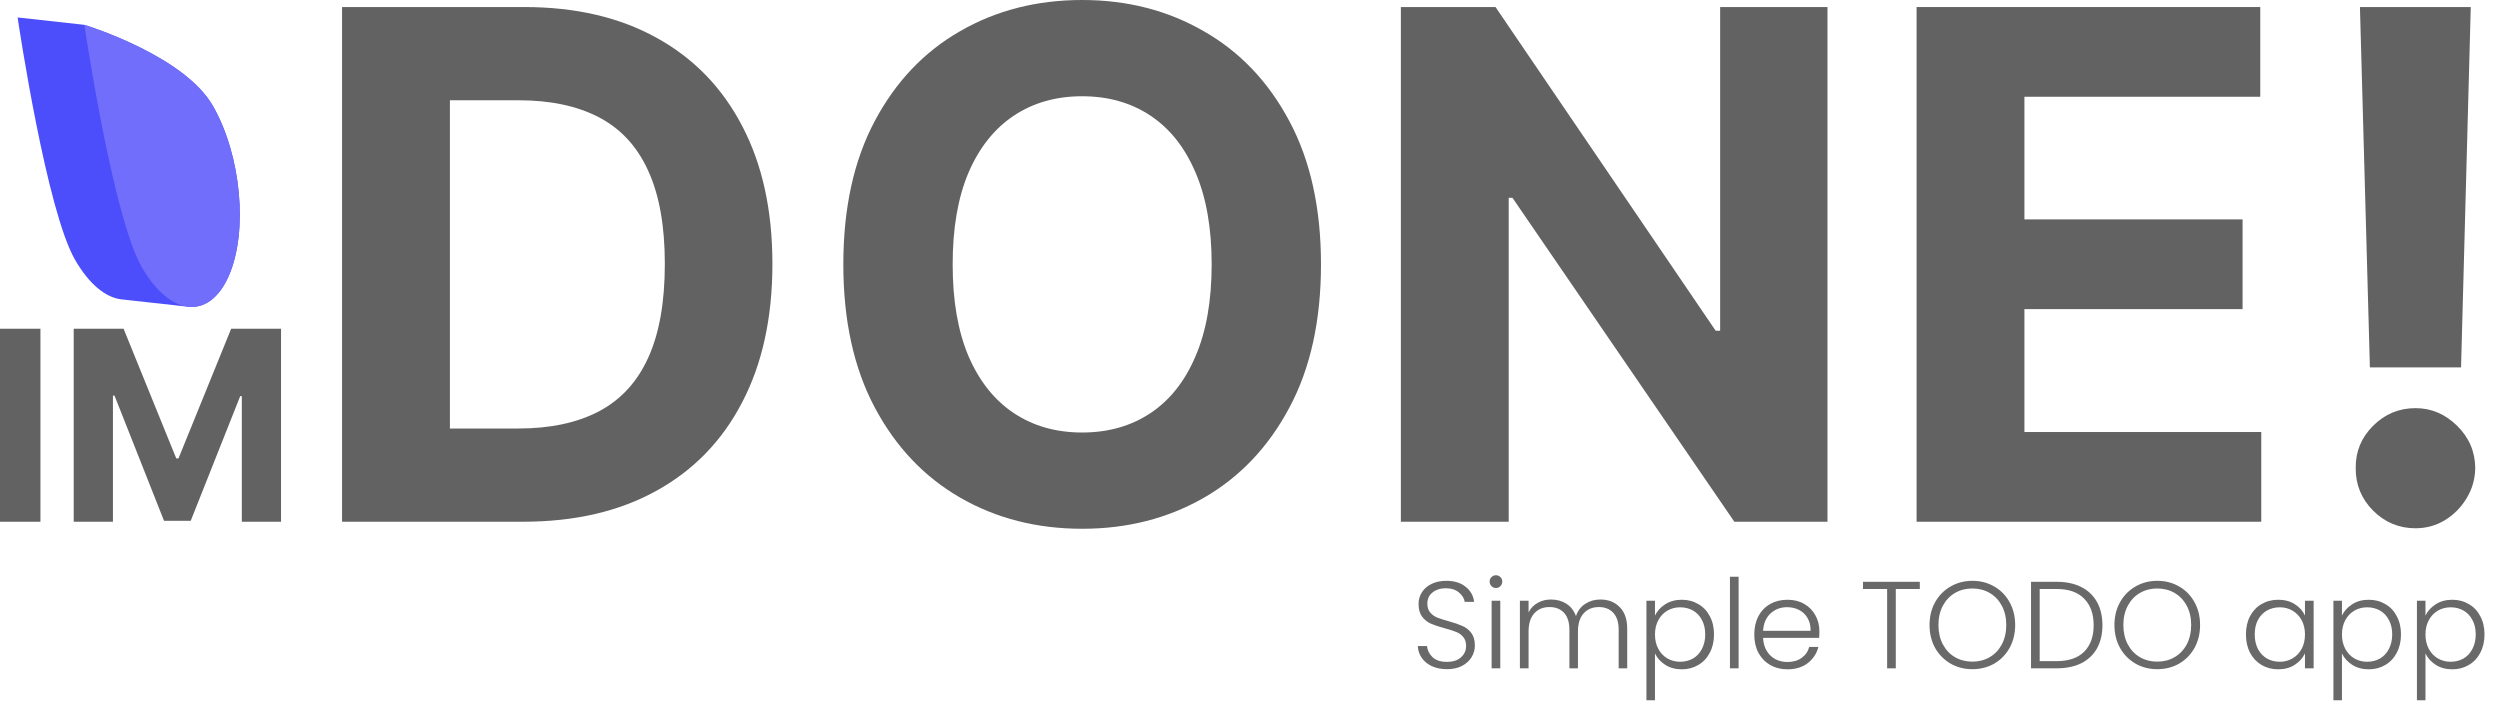 <svg width="202" height="58" viewBox="0 0 202 58" fill="none" xmlns="http://www.w3.org/2000/svg">
<path d="M1.422 1.41L6.816 2.006C7.22 2.133 14.895 4.547 17.193 8.542C19.489 12.535 20.068 18.693 18.484 22.294C17.663 24.159 16.425 24.971 15.102 24.768C15.139 24.774 15.176 24.781 15.213 24.785L9.818 24.19C8.553 24.05 7.203 22.973 6.062 20.989C3.764 16.994 1.539 2.19 1.422 1.41Z" fill="#4D4EFB"/>
<path d="M6.816 2.006C6.933 2.785 9.159 17.59 11.457 21.585C13.753 25.578 16.899 25.897 18.484 22.294C20.068 18.693 19.489 12.535 17.193 8.542C14.895 4.547 7.22 2.133 6.816 2.006Z" fill="#706EFB"/>
<path d="M3.267 26.561V42.156H0V26.561H3.267Z" fill="#626262"/>
<path d="M5.956 26.561H9.985L14.241 37.039H14.422L18.678 26.561H22.708V42.156H19.539V32.005H19.41L15.411 42.08H13.253L9.253 31.967H9.125V42.156H5.956V26.561Z" fill="#626262"/>
<path d="M42.248 42.156H27.639V0.569H42.368C46.514 0.569 50.082 1.401 53.074 3.066C56.065 4.718 58.366 7.094 59.976 10.194C61.599 13.294 62.411 17.003 62.411 21.322C62.411 25.654 61.599 29.377 59.976 32.49C58.366 35.604 56.052 37.993 53.033 39.658C50.029 41.324 46.433 42.156 42.248 42.156ZM36.352 34.623H41.886C44.461 34.623 46.628 34.162 48.385 33.242C50.156 32.307 51.484 30.866 52.37 28.916C53.268 26.953 53.718 24.422 53.718 21.322C53.718 18.249 53.268 15.738 52.37 13.788C51.484 11.839 50.163 10.404 48.405 9.483C46.648 8.563 44.481 8.102 41.906 8.102H36.352V34.623Z" fill="#626262"/>
<path d="M106.736 21.362C106.736 25.898 105.884 29.756 104.181 32.937C102.49 36.118 100.183 38.548 97.258 40.227C94.347 41.892 91.074 42.725 87.438 42.725C83.776 42.725 80.489 41.885 77.578 40.207C74.667 38.528 72.366 36.098 70.676 32.917C68.986 29.735 68.141 25.884 68.141 21.362C68.141 16.827 68.986 12.969 70.676 9.788C72.366 6.606 74.667 4.183 77.578 2.518C80.489 0.839 83.776 0 87.438 0C91.074 0 94.347 0.839 97.258 2.518C100.183 4.183 102.49 6.606 104.181 9.788C105.884 12.969 106.736 16.827 106.736 21.362ZM97.902 21.362C97.902 18.425 97.466 15.947 96.594 13.93C95.736 11.913 94.522 10.383 92.952 9.341C91.382 8.299 89.545 7.777 87.438 7.777C85.332 7.777 83.494 8.299 81.925 9.341C80.355 10.383 79.134 11.913 78.262 13.93C77.404 15.947 76.975 18.425 76.975 21.362C76.975 24.3 77.404 26.777 78.262 28.794C79.134 30.812 80.355 32.341 81.925 33.384C83.494 34.426 85.332 34.947 87.438 34.947C89.545 34.947 91.382 34.426 92.952 33.384C94.522 32.341 95.736 30.812 96.594 28.794C97.466 26.777 97.902 24.3 97.902 21.362Z" fill="#626262"/>
<path d="M147.661 0.569V42.156H140.135L122.205 15.981H121.904V42.156H113.19V0.569H120.837L138.626 26.723H138.988V0.569H147.661Z" fill="#626262"/>
<path d="M154.86 42.156V0.569H182.629V7.818H163.573V17.727H181.2V24.977H163.573V34.907H182.71V42.156H154.86Z" fill="#626262"/>
<path d="M199.638 0.569L198.853 29.688H191.488L190.683 0.569H199.638ZM195.171 42.684C193.842 42.684 192.702 42.21 191.75 41.263C190.797 40.301 190.328 39.151 190.341 37.811C190.328 36.484 190.797 35.347 191.75 34.399C192.702 33.452 193.842 32.978 195.171 32.978C196.445 32.978 197.565 33.452 198.531 34.399C199.497 35.347 199.987 36.484 200 37.811C199.987 38.704 199.752 39.523 199.296 40.268C198.853 40.999 198.269 41.588 197.545 42.034C196.821 42.468 196.029 42.684 195.171 42.684Z" fill="#626262"/>
<path d="M116.92 54.07C116.46 54.07 116.053 53.99 115.7 53.83C115.353 53.67 115.08 53.447 114.88 53.16C114.68 52.873 114.573 52.553 114.56 52.2H115.3C115.333 52.54 115.483 52.84 115.75 53.1C116.017 53.353 116.407 53.48 116.92 53.48C117.393 53.48 117.767 53.36 118.04 53.12C118.32 52.873 118.46 52.563 118.46 52.19C118.46 51.89 118.383 51.65 118.23 51.47C118.077 51.283 117.887 51.147 117.66 51.06C117.433 50.967 117.12 50.867 116.72 50.76C116.253 50.633 115.883 50.51 115.61 50.39C115.337 50.27 115.103 50.083 114.91 49.83C114.717 49.577 114.62 49.233 114.62 48.8C114.62 48.44 114.713 48.12 114.9 47.84C115.087 47.553 115.35 47.33 115.69 47.17C116.03 47.01 116.42 46.93 116.86 46.93C117.507 46.93 118.027 47.09 118.42 47.41C118.82 47.723 119.05 48.13 119.11 48.63H118.35C118.303 48.343 118.147 48.09 117.88 47.87C117.613 47.643 117.253 47.53 116.8 47.53C116.38 47.53 116.03 47.643 115.75 47.87C115.47 48.09 115.33 48.393 115.33 48.78C115.33 49.073 115.407 49.31 115.56 49.49C115.713 49.67 115.903 49.807 116.13 49.9C116.363 49.993 116.677 50.093 117.07 50.2C117.523 50.327 117.89 50.453 118.17 50.58C118.45 50.7 118.687 50.887 118.88 51.14C119.073 51.393 119.17 51.733 119.17 52.16C119.17 52.487 119.083 52.797 118.91 53.09C118.737 53.383 118.48 53.62 118.14 53.8C117.8 53.98 117.393 54.07 116.92 54.07ZM120.873 47.51C120.733 47.51 120.613 47.46 120.513 47.36C120.413 47.26 120.363 47.137 120.363 46.99C120.363 46.843 120.413 46.723 120.513 46.63C120.613 46.53 120.733 46.48 120.873 46.48C121.013 46.48 121.133 46.53 121.233 46.63C121.333 46.723 121.383 46.843 121.383 46.99C121.383 47.137 121.333 47.26 121.233 47.36C121.133 47.46 121.013 47.51 120.873 47.51ZM121.223 48.54V54H120.523V48.54H121.223ZM129.308 48.44C129.948 48.44 130.468 48.643 130.868 49.05C131.274 49.45 131.478 50.033 131.478 50.8V54H130.788V50.88C130.788 50.287 130.644 49.833 130.358 49.52C130.071 49.207 129.681 49.05 129.188 49.05C128.674 49.05 128.264 49.22 127.958 49.56C127.651 49.9 127.498 50.393 127.498 51.04V54H126.808V50.88C126.808 50.287 126.664 49.833 126.378 49.52C126.091 49.207 125.698 49.05 125.198 49.05C124.684 49.05 124.274 49.22 123.968 49.56C123.661 49.9 123.508 50.393 123.508 51.04V54H122.808V48.54H123.508V49.48C123.681 49.14 123.928 48.883 124.248 48.71C124.568 48.53 124.924 48.44 125.318 48.44C125.791 48.44 126.204 48.553 126.558 48.78C126.918 49.007 127.178 49.34 127.338 49.78C127.484 49.347 127.734 49.017 128.088 48.79C128.448 48.557 128.854 48.44 129.308 48.44ZM133.722 49.74C133.896 49.373 134.169 49.07 134.542 48.83C134.922 48.583 135.372 48.46 135.892 48.46C136.386 48.46 136.829 48.577 137.222 48.81C137.622 49.037 137.932 49.363 138.152 49.79C138.379 50.21 138.492 50.7 138.492 51.26C138.492 51.82 138.379 52.313 138.152 52.74C137.932 53.167 137.622 53.497 137.222 53.73C136.829 53.963 136.386 54.08 135.892 54.08C135.379 54.08 134.932 53.96 134.552 53.72C134.172 53.473 133.896 53.167 133.722 52.8V56.58H133.032V48.54H133.722V49.74ZM137.782 51.26C137.782 50.807 137.692 50.417 137.512 50.09C137.339 49.757 137.099 49.503 136.792 49.33C136.486 49.157 136.139 49.07 135.752 49.07C135.379 49.07 135.036 49.16 134.722 49.34C134.416 49.52 134.172 49.777 133.992 50.11C133.812 50.443 133.722 50.83 133.722 51.27C133.722 51.71 133.812 52.097 133.992 52.43C134.172 52.763 134.416 53.02 134.722 53.2C135.036 53.38 135.379 53.47 135.752 53.47C136.139 53.47 136.486 53.383 136.792 53.21C137.099 53.03 137.339 52.773 137.512 52.44C137.692 52.1 137.782 51.707 137.782 51.26ZM140.48 46.6V54H139.78V46.6H140.48ZM147.006 50.99C147.006 51.23 146.999 51.413 146.986 51.54H142.456C142.476 51.953 142.576 52.307 142.756 52.6C142.936 52.893 143.172 53.117 143.466 53.27C143.759 53.417 144.079 53.49 144.426 53.49C144.879 53.49 145.259 53.38 145.566 53.16C145.879 52.94 146.086 52.643 146.186 52.27H146.926C146.792 52.803 146.506 53.24 146.066 53.58C145.632 53.913 145.086 54.08 144.426 54.08C143.912 54.08 143.452 53.967 143.046 53.74C142.639 53.507 142.319 53.18 142.086 52.76C141.859 52.333 141.746 51.837 141.746 51.27C141.746 50.703 141.859 50.207 142.086 49.78C142.312 49.353 142.629 49.027 143.036 48.8C143.442 48.573 143.906 48.46 144.426 48.46C144.946 48.46 145.399 48.573 145.786 48.8C146.179 49.027 146.479 49.333 146.686 49.72C146.899 50.1 147.006 50.523 147.006 50.99ZM146.296 50.97C146.302 50.563 146.219 50.217 146.046 49.93C145.879 49.643 145.649 49.427 145.356 49.28C145.062 49.133 144.742 49.06 144.396 49.06C143.876 49.06 143.432 49.227 143.066 49.56C142.699 49.893 142.496 50.363 142.456 50.97H146.296ZM155.12 47.01V47.59H153.18V54H152.48V47.59H150.53V47.01H155.12ZM159.366 54.07C158.719 54.07 158.132 53.92 157.606 53.62C157.079 53.313 156.662 52.89 156.356 52.35C156.056 51.803 155.906 51.187 155.906 50.5C155.906 49.813 156.056 49.2 156.356 48.66C156.662 48.113 157.079 47.69 157.606 47.39C158.132 47.083 158.719 46.93 159.366 46.93C160.019 46.93 160.609 47.083 161.136 47.39C161.662 47.69 162.076 48.113 162.376 48.66C162.676 49.2 162.826 49.813 162.826 50.5C162.826 51.187 162.676 51.803 162.376 52.35C162.076 52.89 161.662 53.313 161.136 53.62C160.609 53.92 160.019 54.07 159.366 54.07ZM159.366 53.46C159.886 53.46 160.352 53.34 160.766 53.1C161.179 52.86 161.506 52.517 161.746 52.07C161.986 51.617 162.106 51.093 162.106 50.5C162.106 49.907 161.986 49.387 161.746 48.94C161.506 48.493 161.179 48.15 160.766 47.91C160.352 47.67 159.886 47.55 159.366 47.55C158.846 47.55 158.379 47.67 157.966 47.91C157.552 48.15 157.226 48.493 156.986 48.94C156.746 49.387 156.626 49.907 156.626 50.5C156.626 51.093 156.746 51.617 156.986 52.07C157.226 52.517 157.552 52.86 157.966 53.1C158.379 53.34 158.846 53.46 159.366 53.46ZM166.177 47.01C166.95 47.01 167.613 47.15 168.167 47.43C168.72 47.71 169.143 48.113 169.437 48.64C169.73 49.167 169.877 49.793 169.877 50.52C169.877 51.24 169.73 51.863 169.437 52.39C169.143 52.91 168.72 53.31 168.167 53.59C167.613 53.863 166.95 54 166.177 54H164.107V47.01H166.177ZM166.177 53.42C167.15 53.42 167.89 53.167 168.397 52.66C168.91 52.147 169.167 51.433 169.167 50.52C169.167 49.6 168.91 48.883 168.397 48.37C167.89 47.85 167.15 47.59 166.177 47.59H164.807V53.42H166.177ZM174.307 54.07C173.661 54.07 173.074 53.92 172.547 53.62C172.021 53.313 171.604 52.89 171.297 52.35C170.997 51.803 170.847 51.187 170.847 50.5C170.847 49.813 170.997 49.2 171.297 48.66C171.604 48.113 172.021 47.69 172.547 47.39C173.074 47.083 173.661 46.93 174.307 46.93C174.961 46.93 175.551 47.083 176.077 47.39C176.604 47.69 177.017 48.113 177.317 48.66C177.617 49.2 177.767 49.813 177.767 50.5C177.767 51.187 177.617 51.803 177.317 52.35C177.017 52.89 176.604 53.313 176.077 53.62C175.551 53.92 174.961 54.07 174.307 54.07ZM174.307 53.46C174.827 53.46 175.294 53.34 175.707 53.1C176.121 52.86 176.447 52.517 176.687 52.07C176.927 51.617 177.047 51.093 177.047 50.5C177.047 49.907 176.927 49.387 176.687 48.94C176.447 48.493 176.121 48.15 175.707 47.91C175.294 47.67 174.827 47.55 174.307 47.55C173.787 47.55 173.321 47.67 172.907 47.91C172.494 48.15 172.167 48.493 171.927 48.94C171.687 49.387 171.567 49.907 171.567 50.5C171.567 51.093 171.687 51.617 171.927 52.07C172.167 52.517 172.494 52.86 172.907 53.1C173.321 53.34 173.787 53.46 174.307 53.46ZM181.472 51.26C181.472 50.7 181.582 50.21 181.802 49.79C182.029 49.363 182.339 49.037 182.732 48.81C183.132 48.577 183.582 48.46 184.082 48.46C184.602 48.46 185.049 48.58 185.422 48.82C185.802 49.06 186.076 49.367 186.242 49.74V48.54H186.942V54H186.242V52.79C186.069 53.163 185.792 53.473 185.412 53.72C185.039 53.96 184.592 54.08 184.072 54.08C183.579 54.08 183.132 53.963 182.732 53.73C182.339 53.497 182.029 53.167 181.802 52.74C181.582 52.313 181.472 51.82 181.472 51.26ZM186.242 51.27C186.242 50.83 186.152 50.443 185.972 50.11C185.792 49.777 185.546 49.52 185.232 49.34C184.926 49.16 184.586 49.07 184.212 49.07C183.826 49.07 183.479 49.157 183.172 49.33C182.866 49.503 182.622 49.757 182.442 50.09C182.269 50.417 182.182 50.807 182.182 51.26C182.182 51.707 182.269 52.1 182.442 52.44C182.622 52.773 182.866 53.03 183.172 53.21C183.479 53.383 183.826 53.47 184.212 53.47C184.586 53.47 184.926 53.38 185.232 53.2C185.546 53.02 185.792 52.763 185.972 52.43C186.152 52.097 186.242 51.71 186.242 51.27ZM189.23 49.74C189.404 49.373 189.677 49.07 190.05 48.83C190.43 48.583 190.88 48.46 191.4 48.46C191.894 48.46 192.337 48.577 192.73 48.81C193.13 49.037 193.44 49.363 193.66 49.79C193.887 50.21 194 50.7 194 51.26C194 51.82 193.887 52.313 193.66 52.74C193.44 53.167 193.13 53.497 192.73 53.73C192.337 53.963 191.894 54.08 191.4 54.08C190.887 54.08 190.44 53.96 190.06 53.72C189.68 53.473 189.404 53.167 189.23 52.8V56.58H188.54V48.54H189.23V49.74ZM193.29 51.26C193.29 50.807 193.2 50.417 193.02 50.09C192.847 49.757 192.607 49.503 192.3 49.33C191.994 49.157 191.647 49.07 191.26 49.07C190.887 49.07 190.544 49.16 190.23 49.34C189.924 49.52 189.68 49.777 189.5 50.11C189.32 50.443 189.23 50.83 189.23 51.27C189.23 51.71 189.32 52.097 189.5 52.43C189.68 52.763 189.924 53.02 190.23 53.2C190.544 53.38 190.887 53.47 191.26 53.47C191.647 53.47 191.994 53.383 192.3 53.21C192.607 53.03 192.847 52.773 193.02 52.44C193.2 52.1 193.29 51.707 193.29 51.26ZM195.978 49.74C196.152 49.373 196.425 49.07 196.798 48.83C197.178 48.583 197.628 48.46 198.148 48.46C198.642 48.46 199.085 48.577 199.478 48.81C199.878 49.037 200.188 49.363 200.408 49.79C200.635 50.21 200.748 50.7 200.748 51.26C200.748 51.82 200.635 52.313 200.408 52.74C200.188 53.167 199.878 53.497 199.478 53.73C199.085 53.963 198.642 54.08 198.148 54.08C197.635 54.08 197.188 53.96 196.808 53.72C196.428 53.473 196.152 53.167 195.978 52.8V56.58H195.288V48.54H195.978V49.74ZM200.038 51.26C200.038 50.807 199.948 50.417 199.768 50.09C199.595 49.757 199.355 49.503 199.048 49.33C198.742 49.157 198.395 49.07 198.008 49.07C197.635 49.07 197.292 49.16 196.978 49.34C196.672 49.52 196.428 49.777 196.248 50.11C196.068 50.443 195.978 50.83 195.978 51.27C195.978 51.71 196.068 52.097 196.248 52.43C196.428 52.763 196.672 53.02 196.978 53.2C197.292 53.38 197.635 53.47 198.008 53.47C198.395 53.47 198.742 53.383 199.048 53.21C199.355 53.03 199.595 52.773 199.768 52.44C199.948 52.1 200.038 51.707 200.038 51.26Z" fill="#696969"/>
</svg>
